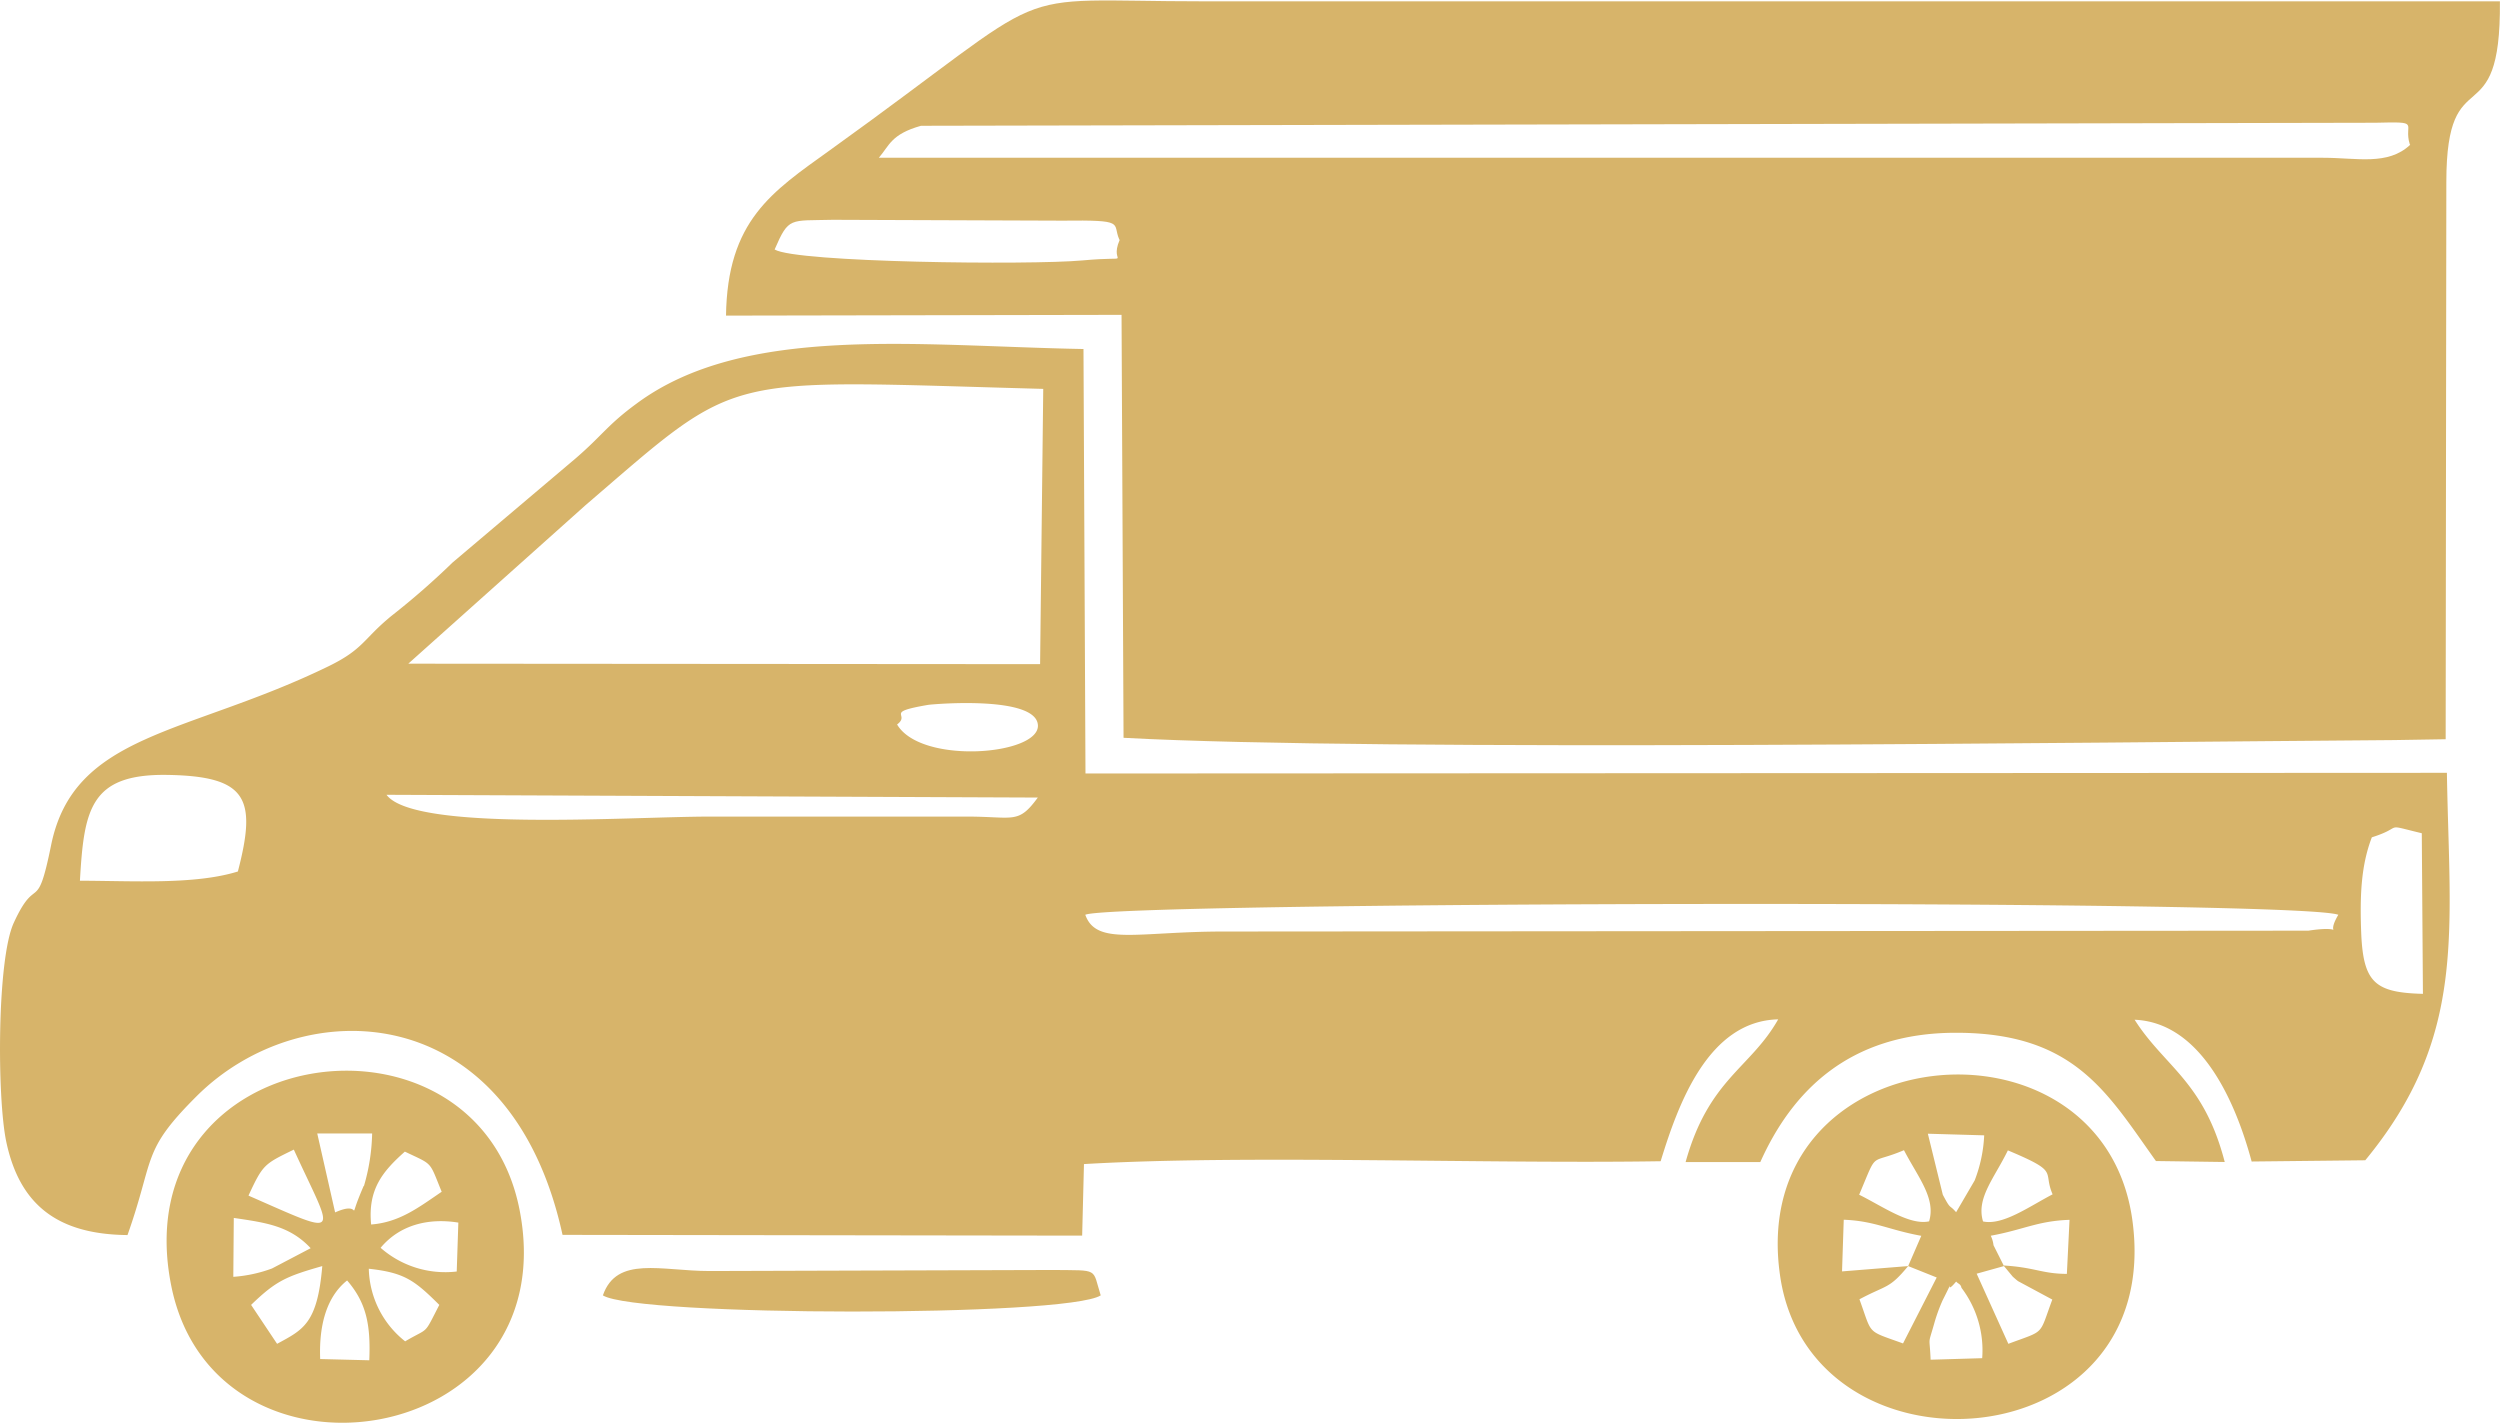 <svg xmlns="http://www.w3.org/2000/svg" viewBox="0 0 262.74 149.53"><defs><style>.cls-1{fill:#d7b46a;fill-rule:evenodd;}</style></defs><title>truck</title><g id="Слой_2" data-name="Слой 2"><g id="Слой_1-2" data-name="Слой 1"><path class="cls-1" d="M76.3,33.17l41.57-.08.21,44.45C145,79,221,78,251.58,77.78l5.45-.09.07-58.55c0-13.4,5.76-4.41,5.63-19H126.58c-22,0-14.42-2.27-39.38,15.66-6.07,4.36-10.77,7.37-10.9,17.42m177-18c-2.36,2.21-5.59,1.36-9.17,1.36l-151.77,0c1.11-1.27,1.27-2.47,4.43-3.36l152.84-.32C254.57,12.78,252.57,12.9,253.25,15.14Zm-135.63,10c-1.2,2.77,1.92,1.62-3.92,2.15-5.46.5-30.09.23-32.34-1.15,1.5-3.46,1.57-3,6.12-3.12l24.1.09C118.41,23.11,116.88,23.43,117.62,25.14Z"/><path class="cls-1" d="M174.54,122c1.84-6,5-14.7,12.34-14.87-2.91,5.15-7.3,6.27-9.73,15H185c3.28-7.31,9.22-13.6,20.58-13.59,12.45,0,15.86,6.29,21,13.48l7.23.1c-2.2-8.49-6.32-10-9.47-14.95,7,.29,10.62,8.65,12.3,14.9l11.94-.13c10.71-13,8.85-24,8.58-40.72l-143.08.07-.21-44.61c-17.5-.32-35.69-2.66-47,5.76-3,2.2-3.56,3.3-6.31,5.68l-13,11a80.11,80.11,0,0,1-6.41,5.6c-3,2.45-2.9,3.49-6.66,5.32C19.67,77.25,7.77,77,5.37,88.83,3.85,96.33,3.87,91.7,1.44,97c-1.76,3.85-1.76,18.35-.78,23,1.41,6.65,5.42,9.73,12.74,9.8,2.9-8.2,1.43-8.77,7.25-14.58,11.07-11.06,33-10.5,38.47,14.56l54.61.08.19-7.52c16.94-1,42.3,0,60.62-.3m-113-68.95c16.54-14.21,13.78-13.14,48.1-12.22l-.33,28.93-66.4-.05ZM94.28,76.14c1.48-1.11-1.48-1.25,3.26-2.06.58-.09,11.38-1,11.54,2.14S96.8,80.4,94.28,76.14Zm14.79,7.68c-2.07,2.83-2.49,2-7.45,2l-27,0c-8.48,0-31.07,1.64-34-2.29ZM8.4,92.56c.43-7.48,1.07-11.24,9.16-11.12C26,81.57,27,83.91,25,91.59,20.48,93,13.94,92.57,8.4,92.56ZM128.58,97.9c-9,0-13.36,1.52-14.52-1.76,2.78-1.37,127.2-1.66,131.69,0-1.58,2.65,1.24,1-3.15,1.67ZM249.27,88c3.54-1.12,1-1.45,5.25-.43l.12,16.88c-5-.13-6.24-1.16-6.48-6.23C248,94.22,248.12,91,249.27,88Z"/><path class="cls-1" d="M18,135.14c4.58,22.82,41.46,17.24,36.62-7.91-4.43-23.06-41.79-17.92-36.62,7.91m20.22-10.5c-2,4.61.25,1.32-3,2.78l-1.88-8.3h5.77A20.91,20.91,0,0,1,38.25,124.64Zm-12.1,1c1.52-3.27,1.64-3.3,4.76-4.82C35.07,130,36.23,130.09,26.15,125.67Zm12.88,3c-.34-3.64,1.2-5.52,3.55-7.61,3,1.44,2.52.92,3.87,4.22C44,126.89,42,128.46,39,128.69ZM24.57,128c3.41.5,5.89.84,8.08,3.18l-4.06,2.13a14.59,14.59,0,0,1-4.07.88ZM40,131.14c2-2.4,5-3.16,8.17-2.65L48,133.63A10.29,10.29,0,0,1,40,131.14Zm-13.61,6c2.64-2.56,3.72-3,7.48-4.08-.51,6.05-2,6.68-4.75,8.17Zm19.78,0c-1.7,3.29-1,2.3-3.59,3.83a10,10,0,0,1-3.82-7.63C42.51,133.75,43.56,134.55,46.17,137.14Zm-12.52,5.69c-.12-3,.42-6.34,2.83-8.26,2,2.32,2.49,4.6,2.33,8.39Z"/><path class="cls-1" d="M187.09,134.14c3.27,22.07,40.59,19.53,37-6-3.24-22.86-40.72-19.23-37,6m18.49-6.74c-.77-.89-.52-.17-1.4-1.84l-1.57-6.41,5.92.17a14.92,14.92,0,0,1-1,4.74Zm-5.48-6.52c1.45,2.81,3.38,5.05,2.64,7.48-2.05.44-4.86-1.56-7.35-2.8C197.41,120.79,196.35,122.47,200.1,120.88Zm8.31,7.49c-.74-2.44,1.17-4.52,2.61-7.47,5.55,2.33,3.62,2.11,4.7,4.62C213.24,126.81,210.5,128.81,208.41,128.37Zm-7.87,4.69-6.95.56.18-5.43c3.23.12,4.73,1.07,8.15,1.69Zm10.07,0-1.1-2.19a3.09,3.09,0,0,0-.29-1c3.42-.62,4.93-1.56,8.28-1.67l-.28,5.68C214.61,133.87,213.87,133.2,210.61,133Zm-10.07,0,3,1.2L200,141.19c-3.91-1.42-3.19-.83-4.58-4.64C198.32,135,198.52,135.5,200.54,133.06Zm10.07,0,.93,1.12c.14.12.39.35.56.47l3.59,1.93c-1.44,3.87-.69,3.18-4.62,4.65l-3.33-7.37Zm-5,1.65c.17.21.46.23.53.63a10.86,10.86,0,0,1,2.18,7.4l-5.42.16c-.11-2.7-.32-1.33.4-3.88a17.48,17.48,0,0,1,.86-2.36C205.94,133.15,204,136.57,205.58,134.69Z"/><path class="cls-1" d="M74.58,133.58c-5.1,0-9.76-1.64-11.22,2.56,3.58,2.24,48.74,2.29,52.32,0-.91-2.91-.11-2.61-5-2.67Z"/></g></g></svg>